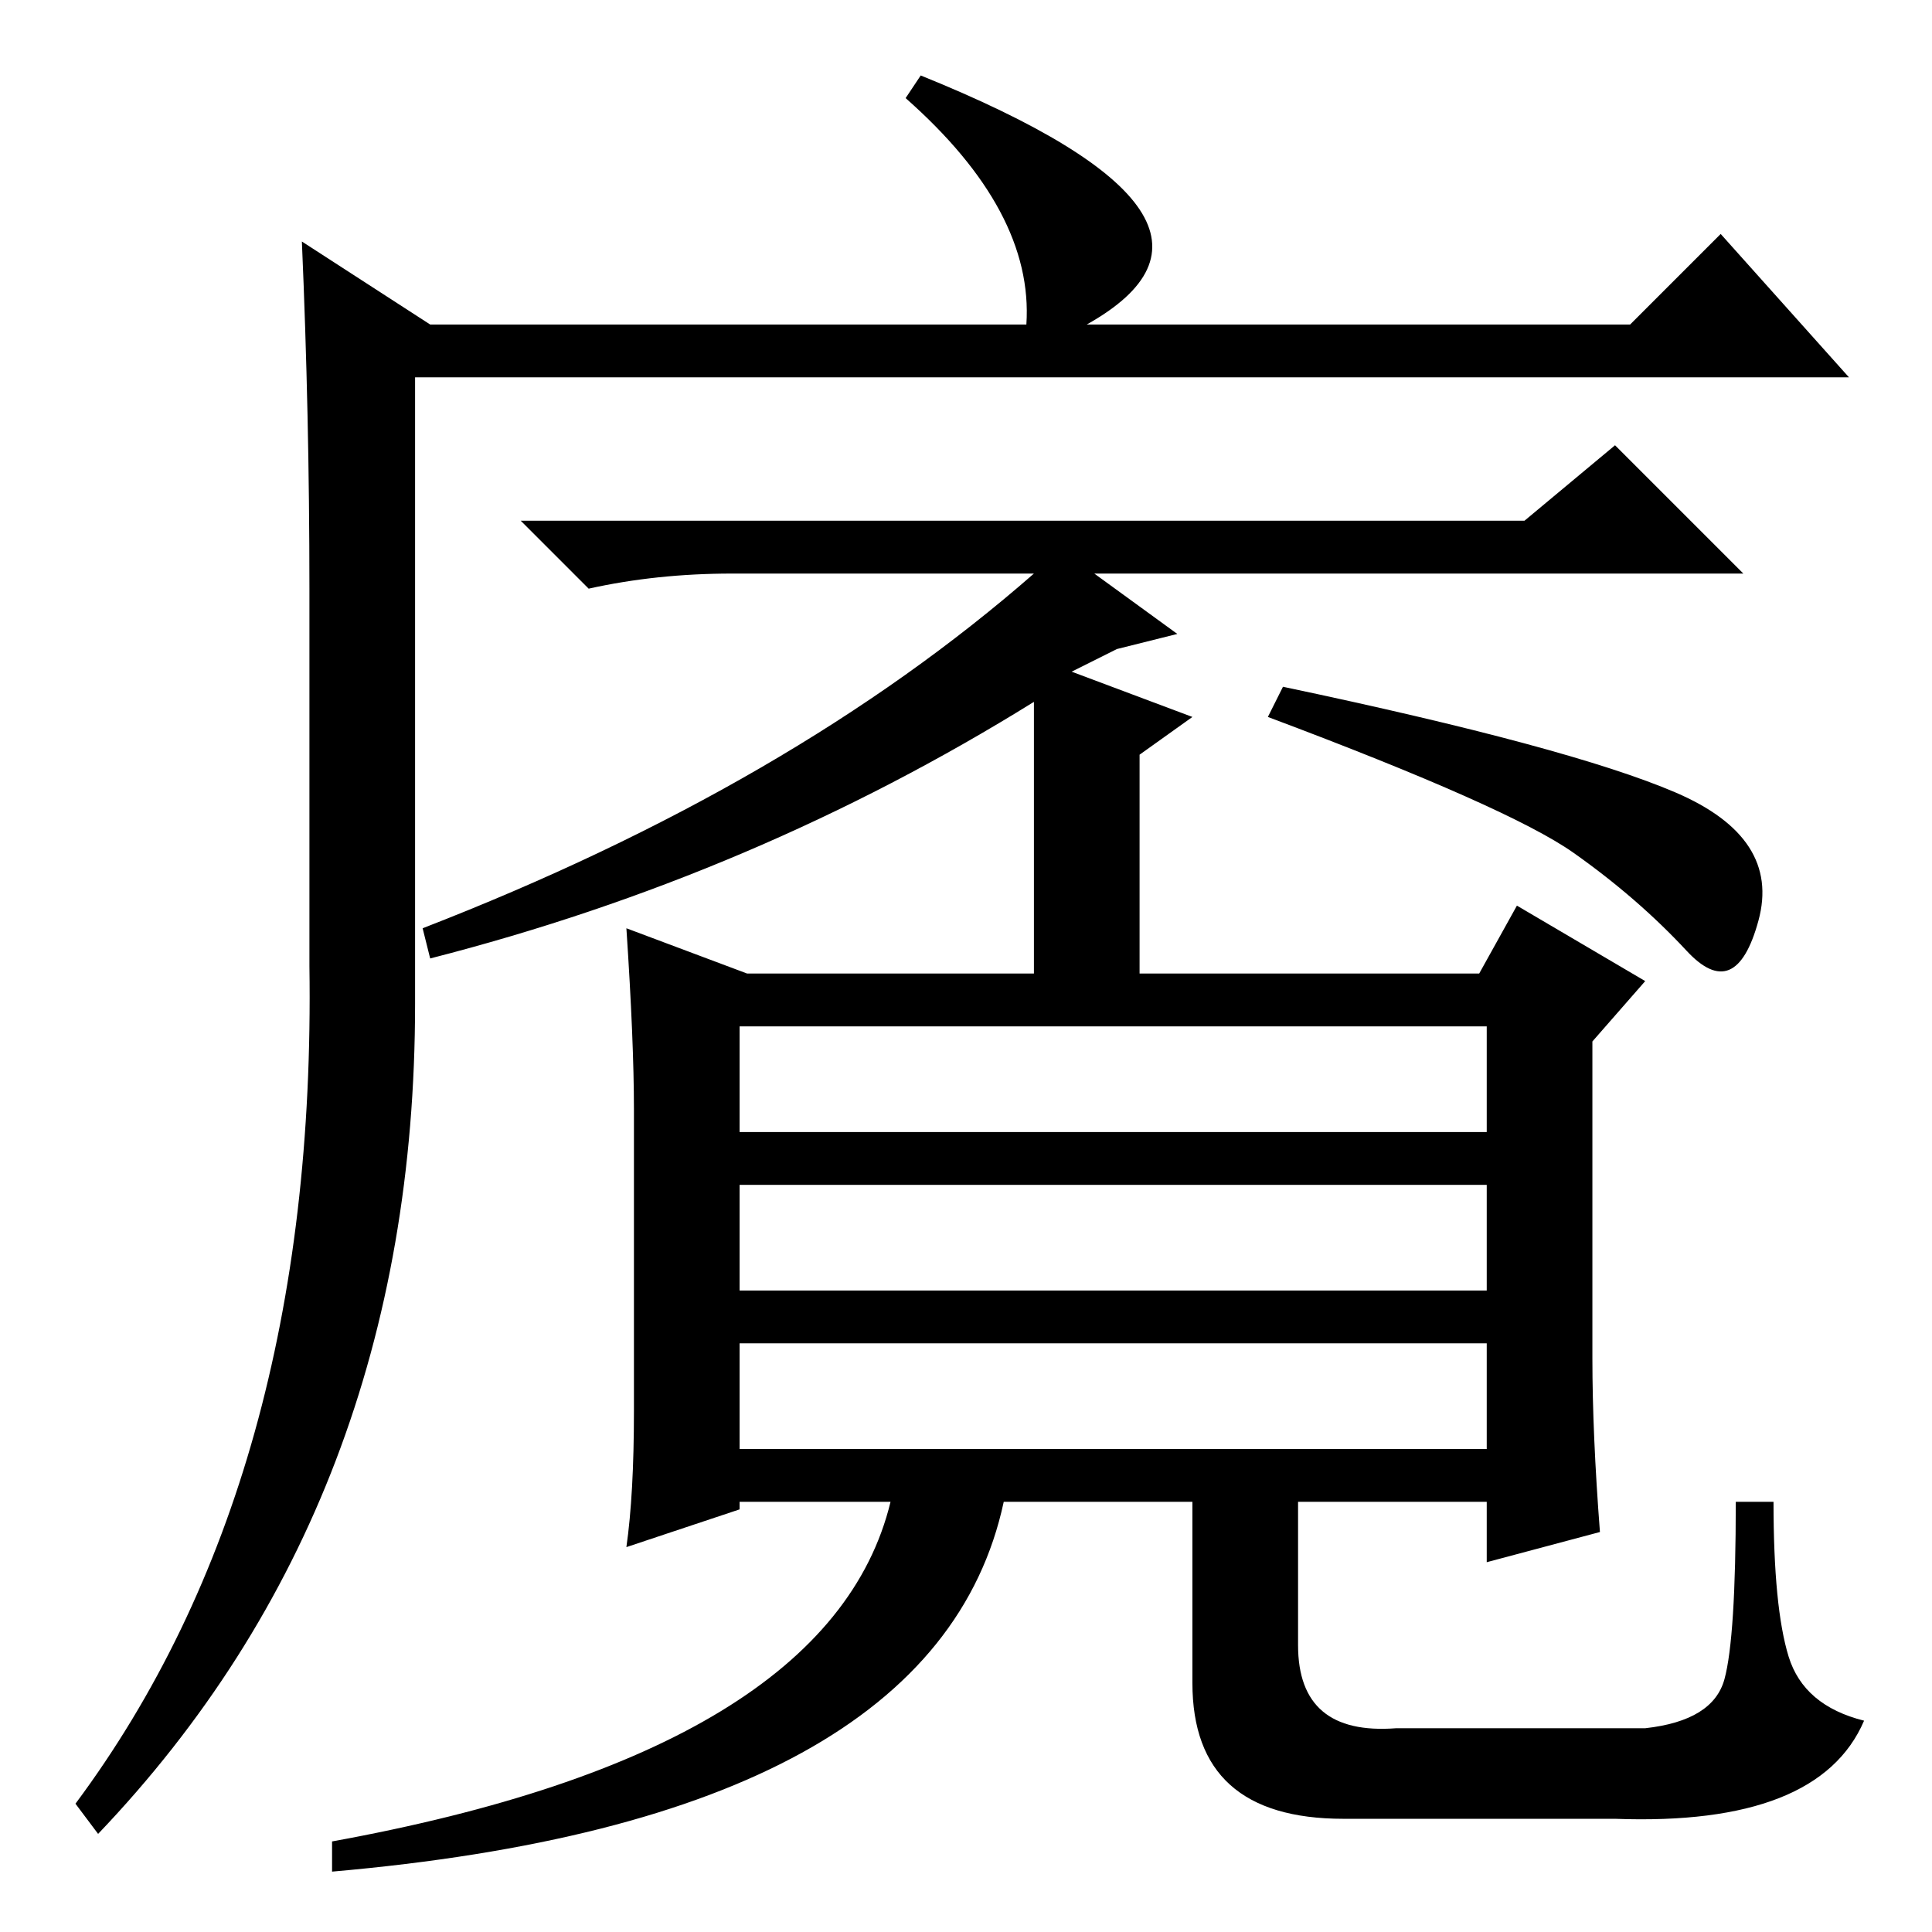<?xml version="1.0" standalone="no"?>
<!DOCTYPE svg PUBLIC "-//W3C//DTD SVG 1.1//EN" "http://www.w3.org/Graphics/SVG/1.1/DTD/svg11.dtd" >
<svg xmlns="http://www.w3.org/2000/svg" xmlns:xlink="http://www.w3.org/1999/xlink" version="1.1" viewBox="0 -36 256 256">
  <g transform="matrix(1 0 0 -1 0 220)">
   <path fill="currentColor"
d="M122 246q47 -19 22 -33h72l12 12l17 -19h-190v-83q0 -66 -42 -110l-3 4q32 43 31 111v50q0 23 -1 46l17 -11h79q1 15 -16 30zM57 129l-1 4q49 19 81 47h-40q-10 0 -19 -2l-9 9h133l12 10l17 -17h-86l11 -8l-8 -2l-6 -3l16 -6l-7 -5v-32h-14v39q-37 -23 -80 -34zM170 165
q38 -8 52 -14t11 -17t-9.5 -4t-15 13t-40.5 18zM98 120v-14h99v14h-99zM98 99v-14h99v14h-99zM98 78v-14h99v14h-99zM196 127l5 9l17 -10l-7 -8v-42q0 -10 1 -23l-15 -4v8h-25v-19q0 -12 13 -11h33q9 1 10.5 6.5t1.5 23.5h5q0 -14 2 -20.5t10 -8.5q-6 -14 -33 -13h-36
q-20 0 -20 18v24h-25q-9 -42 -89 -49v4q66 12 74 45h-20v-1l-15 -5q1 7 1 18v40q0 9 -1 24l16 -6h97z" />
  </g>

</svg>
